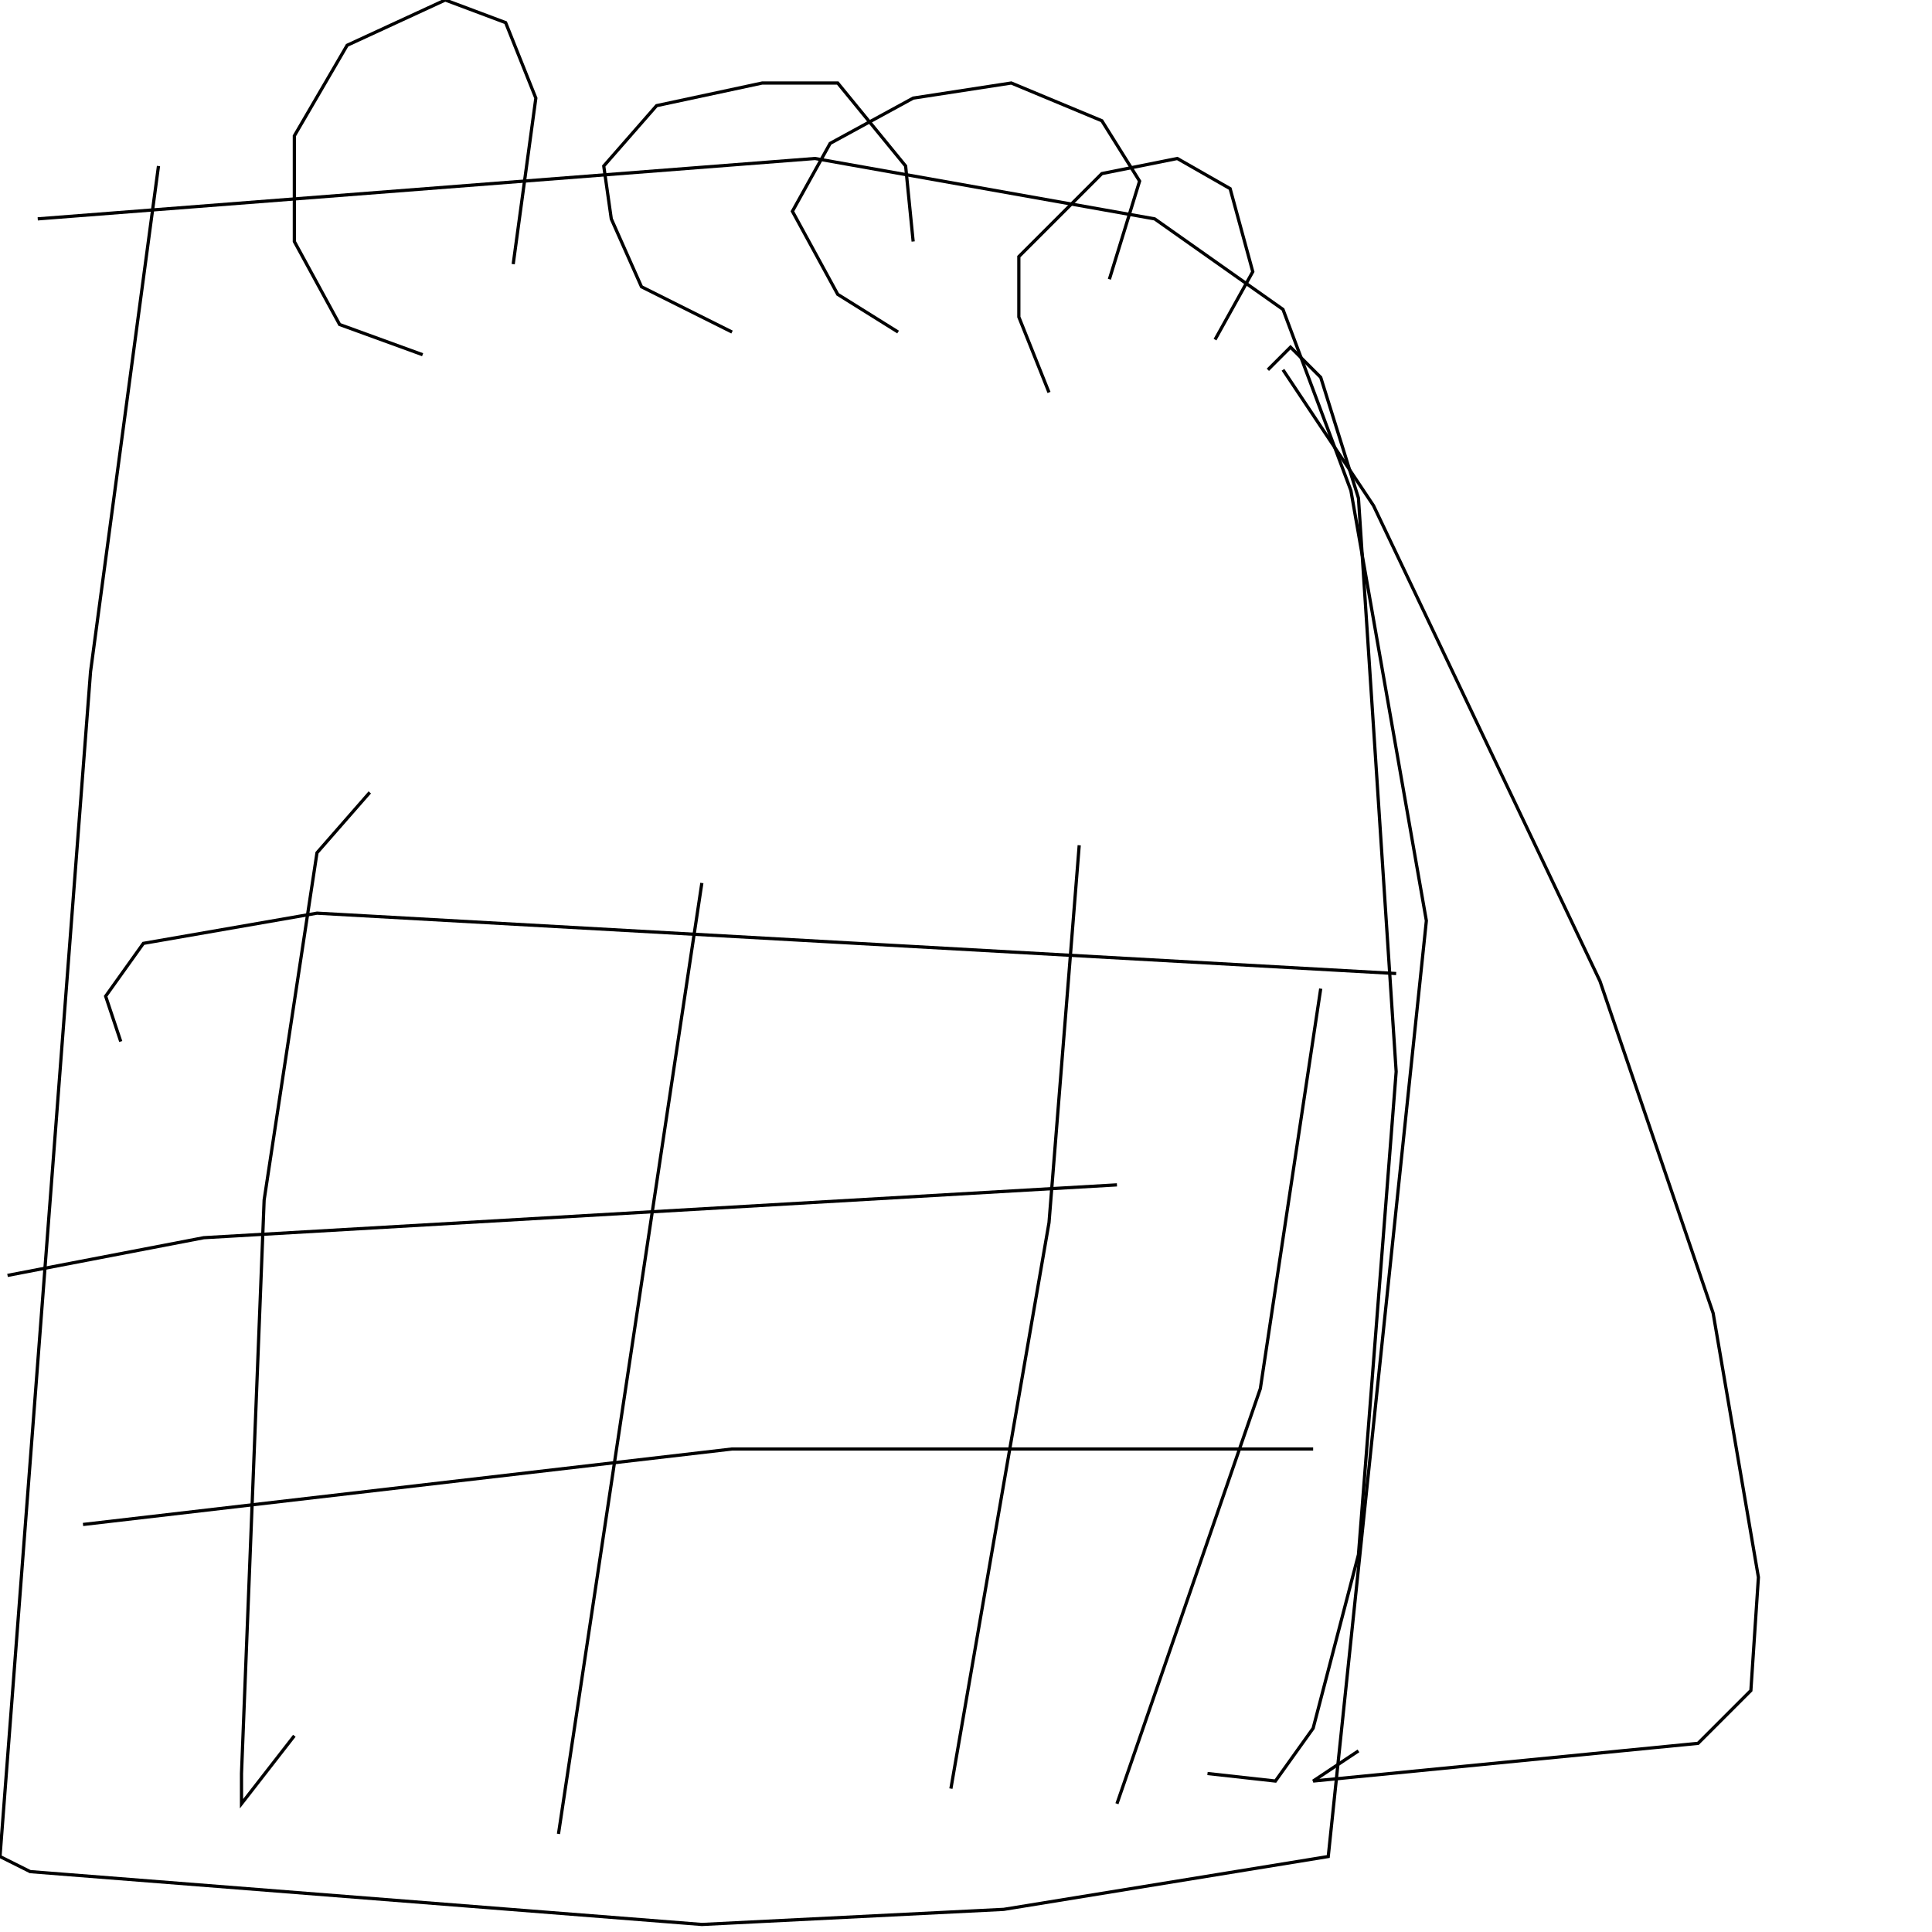 <?xml version="1.0" encoding="UTF-8" standalone="no"?>
<!--Created with ndjsontosvg (https:https://github.com/thompson318/ndjsontosvg) 
	from the simplified Google quickdraw data set. key_id = 6292712854650880-->
<svg width="600" height="600"
	xmlns="http://www.w3.org/2000/svg">
	xmlns:ndjsontosvg="https://github.com/thompson318/ndjsontosvg"
	xmlns:quickdraw="https://quickdraw.withgoogle.com/data"
	xmlns:scikit-surgery="https://doi.org/10.1007/s11548-020-02180-5">

	<rect width="100%" height="100%" fill="white" />
	<path d = "M 49.22 51.56 L 28.12 208.59 L 0.00 576.56 L 9.38 581.25 L 217.97 597.66 L 311.72 592.97 L 412.50 576.56 L 442.97 285.94 L 419.53 152.34 L 398.44 96.09 L 358.59 67.97 L 253.12 49.22 L 11.72 67.97" stroke="black" fill="transparent"/>
	<path d = "M 131.25 110.16 L 105.47 100.78 L 91.41 75.00 L 91.41 42.19 L 107.81 14.06 L 138.28 0.00 L 157.03 7.03 L 166.41 30.47 L 159.38 82.03" stroke="black" fill="transparent"/>
	<path d = "M 227.34 103.12 L 199.22 89.06 L 189.84 67.97 L 187.50 51.56 L 203.91 32.81 L 236.72 25.78 L 260.16 25.78 L 281.25 51.56 L 283.59 75.00" stroke="black" fill="transparent"/>
	<path d = "M 278.91 103.12 L 260.16 91.41 L 246.09 65.62 L 257.81 44.53 L 283.59 30.47 L 314.06 25.78 L 342.19 37.50 L 353.91 56.25 L 344.53 86.72" stroke="black" fill="transparent"/>
	<path d = "M 325.78 121.88 L 316.41 98.44 L 316.41 79.69 L 342.19 53.91 L 365.62 49.22 L 382.03 58.59 L 389.06 84.38 L 377.34 105.47" stroke="black" fill="transparent"/>
	<path d = "M 393.75 114.84 L 400.78 107.81 L 410.16 117.19 L 421.88 154.69 L 433.59 332.81 L 421.88 482.81 L 407.81 536.72 L 396.09 553.12 L 375.00 550.78" stroke="black" fill="transparent"/>
	<path d = "M 398.44 114.84 L 426.56 157.03 L 496.88 304.69 L 532.03 407.81 L 546.09 489.84 L 543.75 525.00 L 527.34 541.41 L 407.81 553.12 L 421.88 543.75" stroke="black" fill="transparent"/>
	<path d = "M 37.50 323.44 L 32.81 309.38 L 44.53 292.97 L 98.44 283.59 L 433.59 302.34" stroke="black" fill="transparent"/>
	<path d = "M 2.34 396.09 L 63.28 384.38 L 346.88 367.97" stroke="black" fill="transparent"/>
	<path d = "M 25.78 473.44 L 227.34 450.00 L 407.81 450.00" stroke="black" fill="transparent"/>
	<path d = "M 114.84 246.09 L 98.44 264.84 L 82.03 372.66 L 75.00 550.78 L 75.00 560.16 L 91.41 539.06" stroke="black" fill="transparent"/>
	<path d = "M 217.97 274.22 L 173.44 569.53" stroke="black" fill="transparent"/>
	<path d = "M 335.16 262.50 L 325.78 379.69 L 295.31 555.47" stroke="black" fill="transparent"/>
	<path d = "M 410.16 307.03 L 391.41 431.25 L 346.88 560.16" stroke="black" fill="transparent"/>
</svg>